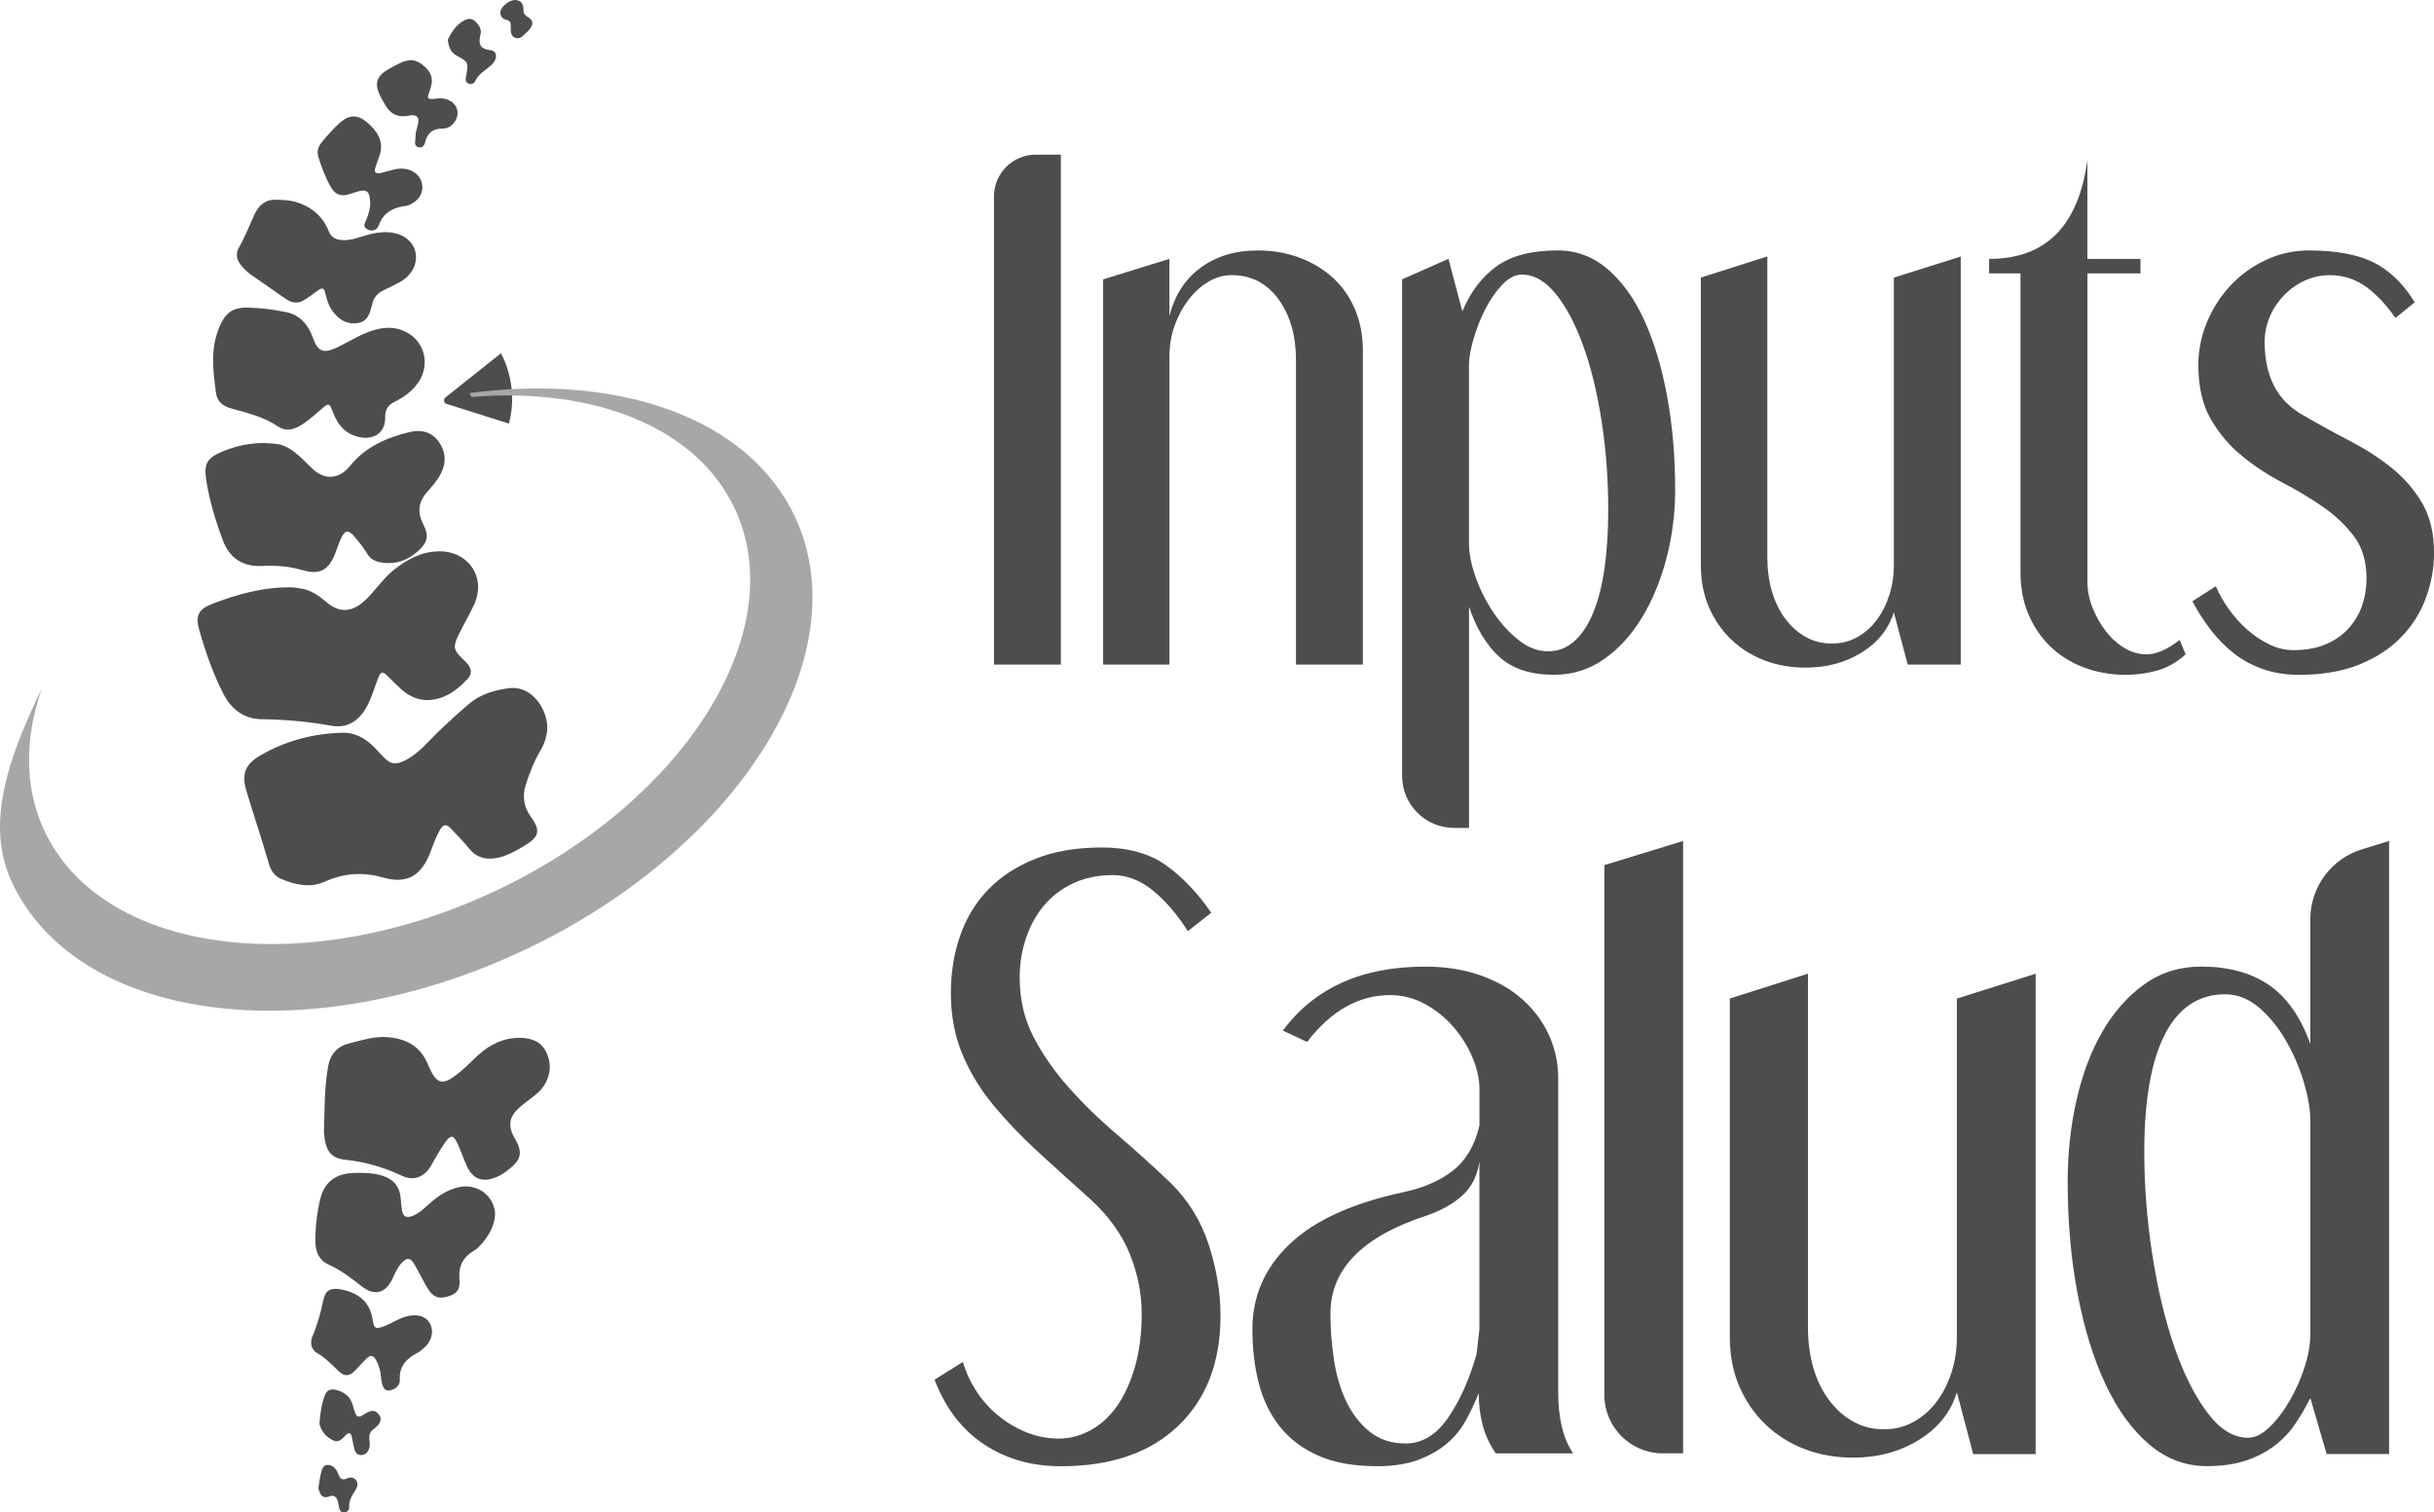 <?xml version="1.0" encoding="UTF-8"?>
<svg id="Capa_2" data-name="Capa 2" xmlns="http://www.w3.org/2000/svg" viewBox="0 0 619.34 384.84">
  <defs>
    <style>
      .cls-1 {
        fill: #4d4d4d;
      }

      .cls-1, .cls-2 {
        stroke-width: 0px;
      }

      .cls-2 {
        fill: #a7a7a7;
      }
    </style>
  </defs>
  <g id="Capa_1-2" data-name="Capa 1">
    <g>
      <g>
        <path class="cls-1" d="m269.94,39.35v129.76h-17.02V49.98c0-5.87,4.76-10.63,10.63-10.63h6.39Z"/>
        <path class="cls-1" d="m297.55,65.88v14.57c1.33-5.32,3.99-9.43,7.98-12.35,3.99-2.92,8.79-4.37,14.42-4.37,3.89,0,7.46.61,10.74,1.84,3.27,1.23,6.11,2.94,8.51,5.14,2.4,2.2,4.27,4.88,5.6,8.05,1.33,3.17,1.99,6.65,1.99,10.43v79.91h-17.02v-77.46c0-6.24-1.48-11.4-4.45-15.49-2.97-4.09-6.95-6.14-11.96-6.14-2.05,0-4.01.56-5.9,1.69-1.89,1.12-3.58,2.66-5.06,4.6-1.48,1.95-2.66,4.14-3.53,6.6-.87,2.45-1.3,5.06-1.3,7.82v78.38h-16.87v-98.01l16.87-5.22Z"/>
        <path class="cls-1" d="m368.57,65.88l3.53,13.34c2.05-4.91,4.93-8.72,8.67-11.43,3.73-2.71,8.92-4.07,15.57-4.07,4.81,0,9.07,1.61,12.81,4.83,3.73,3.22,6.85,7.62,9.36,13.19,2.5,5.57,4.42,12.04,5.75,19.4,1.33,7.36,1.99,15.19,1.99,23.47,0,6.04-.74,11.86-2.22,17.49-1.48,5.62-3.55,10.64-6.21,15.03-2.66,4.4-5.88,7.92-9.66,10.58-3.78,2.66-8.03,3.99-12.73,3.99-5.93,0-10.56-1.51-13.88-4.52-3.32-3.01-5.9-7.29-7.75-12.81v56.3h-3.78c-7.32,0-13.25-5.93-13.25-13.25v-126.34l11.81-5.22Zm5.22,72.24c0,2.66.56,5.57,1.69,8.74,1.12,3.17,2.63,6.16,4.52,8.97,1.89,2.81,4.04,5.16,6.44,7.06,2.4,1.89,4.88,2.84,7.44,2.84s4.81-.87,6.75-2.61c1.94-1.74,3.55-4.19,4.83-7.36,1.28-3.17,2.22-6.95,2.84-11.35.61-4.4.92-9.25.92-14.57,0-7.87-.56-15.44-1.69-22.7-1.13-7.26-2.68-13.65-4.68-19.17-2-5.52-4.32-9.92-6.98-13.19-2.66-3.27-5.52-4.91-8.59-4.91-1.74,0-3.43.87-5.06,2.61-1.64,1.74-3.07,3.81-4.3,6.21-1.23,2.4-2.22,4.94-2.99,7.59-.77,2.66-1.15,4.91-1.15,6.75v45.1Z"/>
        <path class="cls-1" d="m449.7,65.27v76.39c0,3.17.38,6.08,1.15,8.74.77,2.66,1.89,4.98,3.37,6.98,1.48,1.99,3.22,3.55,5.22,4.68,1.99,1.13,4.22,1.69,6.67,1.69s4.5-.54,6.44-1.61c1.94-1.07,3.6-2.53,4.98-4.37,1.38-1.84,2.45-3.96,3.22-6.37.77-2.4,1.15-4.93,1.15-7.59v-73.17l17.02-5.37v103.84h-13.5l-3.53-13.34c-1.33,4.3-4.07,7.72-8.21,10.28-4.14,2.56-8.87,3.83-14.19,3.83-3.78,0-7.29-.61-10.51-1.84-3.22-1.23-6.04-2.99-8.44-5.29-2.4-2.3-4.3-5.04-5.68-8.21-1.38-3.17-2.07-6.75-2.07-10.74v-73.17l16.87-5.37Z"/>
        <path class="cls-1" d="m531.15,65.88h13.5v3.68h-13.5v78.53c0,2.15.43,4.32,1.3,6.52.87,2.2,2,4.19,3.37,5.98,1.38,1.79,2.97,3.22,4.75,4.3,1.79,1.07,3.66,1.61,5.6,1.61,2.55,0,5.37-1.23,8.44-3.68l1.53,3.68c-2.25,2.05-4.68,3.42-7.29,4.14-2.61.71-5.24,1.07-7.9,1.07-3.89,0-7.49-.64-10.81-1.92-3.33-1.28-6.16-3.07-8.51-5.37-2.35-2.3-4.19-5.03-5.52-8.2-1.33-3.17-1.99-6.7-1.99-10.58v-76.08h-7.98v-3.68c14.42,0,22.75-8.38,25-25.16v25.16Z"/>
        <path class="cls-1" d="m609.53,80.91c-2.25-3.27-4.73-5.9-7.44-7.9-2.71-1.99-5.8-2.99-9.28-2.99-2.25,0-4.37.46-6.37,1.38-1.99.92-3.76,2.17-5.29,3.76-1.53,1.59-2.74,3.4-3.6,5.45-.87,2.05-1.3,4.2-1.3,6.44,0,4.3.79,8,2.38,11.12,1.58,3.12,4.12,5.65,7.59,7.59,3.88,2.25,7.79,4.4,11.73,6.44,3.94,2.05,7.49,4.35,10.66,6.9,3.17,2.56,5.75,5.55,7.75,8.97,1.99,3.43,2.99,7.65,2.99,12.65,0,3.89-.69,7.7-2.07,11.43-1.38,3.73-3.48,7.06-6.29,9.97-2.81,2.91-6.37,5.24-10.66,6.98-4.3,1.74-9.41,2.61-15.34,2.61-3.37,0-6.44-.49-9.2-1.46-2.76-.97-5.21-2.3-7.36-3.99-2.15-1.69-4.09-3.65-5.83-5.9-1.74-2.25-3.33-4.7-4.75-7.36l5.98-3.83c.82,1.94,1.92,3.89,3.3,5.83,1.38,1.94,2.94,3.68,4.68,5.21,1.74,1.53,3.6,2.79,5.6,3.76,1.99.97,4.07,1.46,6.21,1.46,3.17,0,5.93-.51,8.28-1.53,2.35-1.02,4.3-2.4,5.83-4.14,1.53-1.74,2.66-3.68,3.37-5.83.71-2.15,1.07-4.4,1.07-6.75,0-4.3-1.05-7.85-3.15-10.66-2.1-2.81-4.73-5.32-7.9-7.52-3.17-2.2-6.62-4.27-10.35-6.21-3.73-1.94-7.19-4.22-10.35-6.82-3.17-2.61-5.8-5.72-7.9-9.36-2.1-3.63-3.14-8.21-3.14-13.73,0-3.78.74-7.44,2.22-10.97,1.48-3.53,3.5-6.65,6.06-9.36,2.56-2.71,5.55-4.86,8.97-6.44,3.42-1.58,7.08-2.38,10.97-2.38,6.75,0,12.17,1,16.26,2.99,4.09,2,7.62,5.4,10.58,10.2l-4.91,3.99Z"/>
      </g>
      <g>
        <path class="cls-1" d="m302.25,236.93c-2.77-4.33-5.75-7.79-8.94-10.38-3.19-2.59-6.59-3.88-10.2-3.88s-7.07.69-10.02,2.08c-2.95,1.39-5.42,3.25-7.4,5.6-1.99,2.35-3.52,5.12-4.6,8.31-1.09,3.19-1.63,6.53-1.63,10.02,0,5.54,1.14,10.53,3.43,14.99,2.29,4.45,5.24,8.73,8.85,12.82,3.61,4.09,7.7,8.1,12.28,12.01,4.57,3.91,9.15,8.03,13.72,12.37,4.57,4.45,7.85,9.75,9.84,15.89,1.99,6.14,2.98,12.16,2.98,18.05,0,11.8-3.58,21.12-10.74,27.99-7.16,6.86-17.12,10.29-29.88,10.29-7.46,0-13.99-1.87-19.59-5.6-5.6-3.73-9.78-9.21-12.55-16.43l7.22-4.51c.72,2.53,1.83,4.97,3.34,7.31,1.5,2.35,3.34,4.42,5.51,6.23,2.17,1.81,4.57,3.25,7.22,4.33,2.64,1.08,5.42,1.63,8.3,1.63s5.45-.69,8.03-2.08c2.59-1.38,4.84-3.43,6.77-6.14,1.92-2.71,3.46-6.05,4.6-10.02,1.14-3.97,1.72-8.49,1.72-13.54s-.99-10.08-2.98-15.08c-1.99-4.99-5.33-9.66-10.02-13.99-4.57-4.09-8.97-8.06-13.18-11.92-4.21-3.85-8-7.79-11.37-11.83-3.37-4.03-6.05-8.39-8.03-13.09-1.99-4.69-2.98-9.93-2.98-15.71,0-5.17.78-10.02,2.35-14.53,1.56-4.51,3.94-8.43,7.13-11.74,3.19-3.31,7.19-5.93,12.01-7.85,4.81-1.92,10.47-2.89,16.97-2.89s12.03,1.51,16.25,4.51c4.21,3.01,8.06,7.04,11.55,12.1l-5.96,4.69Z"/>
        <path class="cls-1" d="m326.44,262.21c8.06-10.83,20.1-16.25,36.11-16.25,5.3,0,10.05.75,14.26,2.26,4.21,1.51,7.77,3.55,10.65,6.14,2.89,2.59,5.11,5.6,6.68,9.03,1.56,3.43,2.35,7.07,2.35,10.92v79.98c0,6.62,1.26,11.8,3.79,15.53h-19.68c-1.56-2.28-2.68-4.69-3.34-7.22-.66-2.53-.99-5.24-.99-8.12-.97,2.41-2.08,4.76-3.34,7.04-1.26,2.29-2.92,4.27-4.96,5.96-2.05,1.69-4.49,3.04-7.31,4.06-2.83,1.02-6.23,1.54-10.2,1.54-6.02,0-11.05-.9-15.08-2.71-4.04-1.81-7.29-4.27-9.75-7.4-2.47-3.13-4.24-6.8-5.33-11.01-1.09-4.21-1.63-8.79-1.63-13.72,0-8.42,3.16-15.65,9.48-21.67,6.32-6.02,15.92-10.41,28.8-13.18,5.18-1.08,9.42-2.92,12.73-5.51,3.31-2.59,5.57-6.41,6.77-11.46v-9.21c0-2.64-.6-5.39-1.81-8.21-1.2-2.83-2.83-5.42-4.87-7.76-2.05-2.35-4.45-4.27-7.22-5.78-2.77-1.5-5.72-2.25-8.85-2.25-7.94,0-14.98,3.97-21.12,11.92l-6.14-2.89Zm50.01,33.22c-.48,3.61-1.9,6.5-4.24,8.67-2.35,2.17-5.45,3.91-9.3,5.24-16.25,5.3-24.38,13.6-24.38,24.92,0,3.85.3,7.77.9,11.74.6,3.97,1.65,7.52,3.16,10.65,1.5,3.13,3.49,5.69,5.96,7.67,2.46,1.99,5.51,2.98,9.12,2.98,4.21,0,7.82-2.2,10.83-6.59,3.01-4.39,5.42-9.78,7.22-16.16l.72-6.32v-42.79Z"/>
        <path class="cls-1" d="m428.27,214v155.81h-5.16c-8.22,0-14.88-6.66-14.88-14.88v-134.8l20.04-6.14Z"/>
        <path class="cls-1" d="m460.04,247.77v89.91c0,3.73.45,7.16,1.35,10.29.9,3.13,2.22,5.87,3.97,8.22,1.74,2.35,3.79,4.18,6.14,5.51,2.35,1.33,4.97,1.99,7.85,1.99s5.3-.63,7.58-1.9c2.28-1.26,4.24-2.98,5.87-5.15,1.63-2.17,2.89-4.66,3.79-7.49.9-2.83,1.35-5.81,1.35-8.94v-86.12l20.04-6.32v122.23h-15.89l-4.15-15.71c-1.56,5.05-4.78,9.09-9.66,12.1-4.88,3.01-10.44,4.51-16.7,4.51-4.45,0-8.58-.72-12.37-2.17s-7.1-3.52-9.93-6.23c-2.83-2.71-5.06-5.93-6.68-9.66-1.62-3.73-2.44-7.94-2.44-12.64v-86.12l19.86-6.32Z"/>
        <path class="cls-1" d="m607.91,214v155.99h-15.89l-4.15-14.26c-1.2,2.41-2.53,4.66-3.97,6.77-1.44,2.11-3.22,3.94-5.33,5.51-2.11,1.56-4.54,2.8-7.31,3.7-2.77.9-6.02,1.35-9.75,1.35-5.42,0-10.29-1.84-14.62-5.51-4.33-3.67-8.03-8.76-11.1-15.26-3.07-6.5-5.45-14.18-7.13-23.02-1.69-8.85-2.53-18.39-2.53-28.62,0-7.22.75-14.14,2.26-20.76,1.5-6.62,3.7-12.43,6.59-17.42,2.89-4.99,6.44-8.99,10.65-12.01,4.21-3.01,9.03-4.51,14.44-4.51,6.86,0,12.58,1.53,17.15,4.6,4.57,3.07,8.13,8.1,10.65,15.08v-31.74c0-8.18,5.34-15.39,13.15-17.79l6.89-2.11Zm-20.04,70.96c0-2.65-.54-5.81-1.62-9.48-1.09-3.67-2.59-7.19-4.51-10.56-1.93-3.37-4.22-6.2-6.86-8.49-2.65-2.28-5.54-3.43-8.67-3.43-6.74,0-11.86,3.4-15.35,10.2-3.49,6.8-5.24,16.76-5.24,29.88,0,8.55.66,17.15,1.99,25.82,1.32,8.67,3.16,16.46,5.51,23.38,2.35,6.92,5.15,12.58,8.4,16.97,3.25,4.4,6.74,6.59,10.47,6.59,1.81,0,3.64-.9,5.51-2.71,1.87-1.8,3.58-4.06,5.15-6.77,1.56-2.71,2.83-5.56,3.79-8.58.96-3.01,1.44-5.78,1.44-8.31v-54.52Z"/>
      </g>
      <g>
        <g>
          <path class="cls-1" d="m138.92,187.5c-.25,1.29-.83,2.49-1.51,3.66-1.58,2.72-2.73,5.64-3.65,8.63-.88,2.83-.52,5.48,1.29,7.99,2.57,3.55,2.18,5.13-1.55,7.39-2.02,1.22-4.07,2.41-6.4,2.99-3.11.77-5.77.27-7.88-2.42-1.38-1.75-3.01-3.3-4.52-4.95-1.15-1.26-1.98-1.01-2.78.42-.97,1.74-1.64,3.6-2.34,5.45-2.3,6.15-5.92,8.39-12.22,6.61-5.17-1.47-9.88-1.07-14.69,1.06-3.76,1.66-7.52.86-11.15-.7-1.65-.71-2.6-2.12-3.07-3.74-1.8-6.26-3.9-12.43-5.76-18.67-1.29-4.31-.27-6.79,3.64-9.05,6.42-3.72,13.45-5.53,20.85-5.73,2.93-.08,5.45,1.25,7.58,3.23.89.83,1.67,1.76,2.5,2.64,2.08,2.22,3.35,2.49,6.09,1.04,3.11-1.64,5.32-4.36,7.78-6.76,2.66-2.59,5.38-5.09,8.21-7.49,2.96-2.51,6.46-3.5,10.2-3.99,6.72-.87,11,7.45,9.38,12.38Z"/>
          <path class="cls-1" d="m76.86,149.79c2.41.46,4.33,1.8,6.14,3.37,3.23,2.8,6.39,2.71,9.59-.13,2.78-2.46,4.7-5.72,7.65-8.04,3.34-2.62,6.86-4.58,11.27-4.7,7.57-.2,12.27,6.52,9.18,13.42-1.23,2.73-2.79,5.31-4.09,8.02-1.38,2.88-1.17,3.71,1.09,5.89.51.49,1.03.97,1.45,1.53.86,1.16.93,2.41-.07,3.5-1.74,1.88-3.68,3.58-6.07,4.58-4.05,1.68-7.76,1.02-11.01-1.94-1.23-1.12-2.4-2.3-3.57-3.47-.91-.92-1.52-.94-2.07.4-1.08,2.66-1.77,5.46-3.24,7.97-2,3.42-4.92,5.16-8.77,4.48-5.87-1.04-11.74-1.6-17.69-1.66-4.48-.05-7.74-2.44-9.76-6.36-2.73-5.3-4.66-10.93-6.27-16.65-.91-3.25-.03-5,3.1-6.22,6.39-2.51,12.96-4.35,19.91-4.33.51,0,1.02.01,1.53.07.57.07,1.13.2,1.7.3Z"/>
          <path class="cls-1" d="m71.11,113.06c1.93.56,3.58,1.64,5.05,2.99,1.08.99,2.12,2.04,3.17,3.07,3.17,3.09,6.94,2.93,9.74-.56,3.89-4.84,9.22-7.17,15-8.59,2.85-.7,5.68-.23,7.56,2.42,1.93,2.71,1.98,5.56.36,8.48-.91,1.64-2.17,3.01-3.38,4.4-2.2,2.54-2.43,5.17-.9,8.14,1.49,2.9,1.1,4.64-1.32,6.81-2.73,2.44-5.89,3.52-9.56,2.87-1.44-.26-2.58-.86-3.4-2.21-.89-1.47-1.97-2.83-3.08-4.15-1.74-2.1-2.61-1.95-3.72.59-.48,1.11-.88,2.26-1.3,3.4-1.58,4.2-3.9,5.65-8.17,4.4-3.5-1.03-6.94-1.29-10.55-1.11-4.85.24-8.23-2.01-9.93-6.58-1.87-5.03-3.44-10.18-4.24-15.51-.59-3.96.36-5.43,4.01-6.97,4.71-1.99,9.56-2.7,14.65-1.89Z"/>
          <path class="cls-1" d="m82.43,287.72c.2-4.73.03-10.55,1.05-16.31.58-3.29,2.44-5.25,5.64-6,3.16-.74,6.26-1.81,9.6-1.5,4.68.43,8.22,2.27,10.15,6.89,2.25,5.38,3.71,5.65,8.24,1.92,1.62-1.34,3.07-2.89,4.64-4.3,2.99-2.71,6.45-4.39,10.55-4.34,2.75.03,5.23.8,6.6,3.46,1.45,2.83,1.3,5.69-.3,8.42-.82,1.4-2.06,2.43-3.34,3.4-.97.73-1.94,1.47-2.86,2.26-2.91,2.49-3.29,4.86-1.38,8.11,2,3.4,1.67,5.28-1.44,7.74-1.05.84-2.16,1.61-3.42,2.11-3.5,1.4-5.94.41-7.46-3.05-.8-1.81-1.42-3.7-2.26-5.49-1.07-2.3-1.75-2.37-3.24-.25-1.24,1.78-2.33,3.67-3.38,5.57-1.68,3.06-4.42,4.29-7.54,2.82-4.62-2.18-9.39-3.56-14.48-4.08-3.67-.38-5.14-2.38-5.39-7.36Z"/>
          <path class="cls-1" d="m72.33,79.35c3.3.42,5.88,2.67,7.28,6.57,1.31,3.66,2.75,4.12,6.31,2.42,2.82-1.35,5.46-3.08,8.45-4.09,2.67-.91,5.36-1.24,8.06-.18,5.49,2.16,7.33,8.51,3.93,13.35-1.56,2.22-3.69,3.7-6.06,4.88-1.63.81-2.34,2.06-2.29,3.85.11,3.49-2.33,5.64-5.84,5.19-3.88-.5-6.09-2.9-7.42-6.38-.98-2.55-1.02-2.52-3.11-.74-1.8,1.53-3.52,3.17-5.63,4.3-1.77.95-3.53,1.17-5.26,0-3.56-2.43-7.69-3.41-11.74-4.54-2.18-.6-3.75-1.68-4.06-4.03-.75-5.58-1.45-11.15.82-16.62,1.55-3.73,3.4-5.17,7.4-5.05,2.81.08,5.62.32,9.15,1.06Z"/>
          <path class="cls-1" d="m125.97,308.44c.1,3.09-1.51,6.1-4.03,8.73-.35.37-.74.72-1.18.97-2.89,1.65-4.16,3.97-3.85,7.42.25,2.72-.83,3.79-3.26,4.42-2.22.58-3.56,0-4.91-2.28-1.13-1.92-2.13-3.93-3.22-5.88-1.04-1.85-1.97-1.95-3.37-.41-1,1.1-1.6,2.45-2.2,3.79-1.77,3.9-4.62,4.71-7.94,2.09-2.66-2.1-5.32-4.13-8.46-5.53-2.21-.99-3.21-3.06-3.28-5.46-.1-3.72.34-7.4,1.17-11.02,1.02-4.43,3.9-6.66,8.47-6.81,2.44-.08,4.86-.05,7.21.64,2.96.86,4.63,2.81,4.85,5.94.07.95.16,1.91.31,2.86.28,1.66,1.09,2.12,2.73,1.47,1.57-.62,2.79-1.79,4.02-2.89,2.26-2.03,4.68-3.75,7.72-4.41,4.34-.95,8.61,1.69,9.21,6.36Z"/>
          <path class="cls-1" d="m75.17,51.35c3.49,1.03,6.8,3.24,8.43,7.38.74,1.88,2.15,2.38,3.94,2.38,1.95,0,3.76-.69,5.59-1.24,1.91-.58,3.85-.9,5.86-.76,3.47.25,6.1,2.2,6.72,5.02.63,2.85-.83,5.84-3.76,7.52-1.44.82-2.95,1.53-4.44,2.25-1.47.71-2.4,1.79-2.79,3.43-.53,2.18-1.06,4.57-3.84,4.9-2.91.35-4.99-1.14-6.55-3.5-.87-1.31-1.23-2.81-1.6-4.29-.3-1.24-.85-1.23-1.73-.6-1.19.86-2.36,1.76-3.61,2.52-1.59.97-3.16.75-4.67-.3-2.93-2.05-5.86-4.09-8.8-6.12-1.06-.74-1.96-1.65-2.74-2.66-1.05-1.34-1.21-2.84-.37-4.31,1.53-2.67,2.63-5.53,3.89-8.31,1.02-2.26,2.76-3.98,5.64-3.84,1.4.07,2.81.03,4.82.52Z"/>
          <path class="cls-1" d="m96.9,350.1c-.05-1.06-.42-2.45-1.09-3.8-.69-1.38-1.47-1.71-2.61-.56-.94.95-1.86,1.92-2.76,2.91-1.44,1.58-2.74,1.71-4.27.25-1.71-1.62-3.3-3.34-5.39-4.55-1.68-.97-1.95-2.73-1.24-4.39,1.27-2.95,2.07-6.01,2.73-9.15.54-2.58,1.94-3.23,4.56-2.7,4.36.87,7.31,3.06,8,7.78.33,2.27.8,2.37,2.99,1.54,1.91-.72,3.6-1.94,5.6-2.46,2.8-.73,5.04-.06,6.04,1.92,1.03,2.05.34,4.52-1.78,6.29-.44.37-.89.75-1.39,1.02-2.77,1.45-4.76,3.36-4.56,6.84.06,1.11-.58,2.07-1.74,2.52-1.94.76-2.81-.1-3.08-3.46Z"/>
          <path class="cls-1" d="m96.62,39.46c-.36,1.02-.73,2.04-1.08,3.07-.47,1.38.12,1.78,1.41,1.47,1.12-.27,2.22-.62,3.34-.87,1.53-.35,3.02-.34,4.49.37,3.23,1.55,3.67,5.73.75,7.83-.66.48-1.45.96-2.23,1.06-3.27.39-5.75,1.67-6.95,5.01-.42,1.16-1.71,1.62-2.92.94-1.31-.74-.49-1.72-.13-2.65.55-1.43,1.01-2.89.89-4.47-.21-2.66-.92-3.18-3.42-2.41-.73.23-1.46.48-2.19.69-1.84.52-3.31-.06-4.27-1.68-1.47-2.49-2.47-5.18-3.32-7.93-.4-1.31-.04-2.53.81-3.59,1.48-1.85,3.05-3.62,4.83-5.18,2.26-1.98,4.44-1.96,6.72-.02,2.57,2.19,4.38,4.71,3.28,8.37Z"/>
          <path class="cls-1" d="m106.01,32.98c.19-.79.33-1.28.42-1.78.25-1.49-.53-1.97-1.88-1.87-.13,0-.25.05-.37.08q-4.22.91-6.25-2.86c-.42-.79-.92-1.54-1.3-2.35-1.37-2.91-.79-4.81,1.98-6.47.93-.56,1.91-1.05,2.88-1.53,2.73-1.38,4.54-1.15,6.64.81,1.9,1.77,2.22,3.52,1.15,6.26-.7,1.8-.53,2.04,1.33,1.87.57-.05,1.15-.15,1.72-.12,2.29.13,4,1.63,4.11,3.54.11,1.94-1.57,4.15-3.73,4.15-2.67,0-3.99,1.15-4.57,3.6-.18.78-.79,1.4-1.71,1.15-.86-.23-.88-.99-.77-1.73.15-1.01.03-2.06.35-2.74Z"/>
          <path class="cls-1" d="m81.29,362.25c.18-2.5.5-5.03,1.45-7.42.45-1.14,1.51-1.47,2.73-1.18,2.23.54,3.76,1.81,4.35,4.09.16.62.36,1.22.58,1.82.34.94.96,1.11,1.8.59.11-.07.22-.13.33-.19,1.29-.82,2.62-1.63,3.88-.05.92,1.15.43,2.48-1.38,3.76-.91.65-1.13,1.47-1.05,2.49.07.82.24,1.65-.07,2.46-.34.89-.88,1.58-1.92,1.62-1.09.04-1.61-.65-1.84-1.6-.24-.99-.41-2-.63-2.99-.23-1.07-.75-1.3-1.55-.46-.9.95-1.84,2.03-3.27,1.3-1.68-.86-2.94-2.21-3.43-4.23Z"/>
          <path class="cls-1" d="m113.95,10.11c1.04-2.21,2.31-4.01,4.43-5.04,1.04-.51,1.99-.27,2.78.59.76.83,1.41,1.83,1.14,2.93-.57,2.36-.44,3.89,2.58,4.18,1.39.13,1.71,1.64.88,2.91-.41.62-1.02,1.14-1.62,1.61-1.2.95-2.48,1.78-3.17,3.26-.32.69-.98,1.04-1.76.71-.72-.3-.79-.93-.66-1.62.02-.13.06-.25.08-.37.57-3.44.59-3.47-2.41-5.11-1.69-.92-2.08-2.44-2.27-4.04Z"/>
          <path class="cls-1" d="m81.01,378.64c.24-1.31.38-3.05.91-4.67.43-1.32,1.6-1.56,2.81-.78.79.51,1.16,1.34,1.47,2.18.36.95.95,1.31,1.93.88.88-.38,1.76-.49,2.44.35.74.91.33,1.84-.19,2.66-.82,1.3-1.61,2.57-1.54,4.22.03.75-.46,1.36-1.31,1.36-.88,0-1.15-.65-1.28-1.4-.09-.5-.15-1.02-.31-1.5-.35-1.02-.89-1.64-2.15-1.16-1.61.62-2.38-.25-2.77-2.15Z"/>
          <path class="cls-1" d="m127.33,2.89c.3-1.39,2.44-2.98,3.83-2.89,1.67.11,2.07,1.27,2.04,2.68-.02.83.43,1.26,1.09,1.63,1.48.84,1.47,1.93.45,3.15-.16.2-.32.4-.52.56-.91.74-1.67,2.09-3.02,1.64-1.4-.46-1.24-1.93-1.23-3.13,0-.83-.25-1.28-1.11-1.48-1.16-.27-1.64-1.12-1.54-2.17Z"/>
        </g>
        <path class="cls-1" d="m127.47,89.9s4.74,8.05,2.01,17.88l-15.83-5c-.73-.23-.9-1.18-.31-1.65l14.13-11.23Z"/>
        <path class="cls-2" d="m10.58,175.3c-8.22,17.09-14.55,34.16-7.6,49.09,16.49,35.43,74.48,43.39,129.53,17.78,55.05-25.62,86.31-75.11,69.83-110.54-11.8-25.35-44.85-36.64-82.86-31.62.15.33.3.66.45,1,30.97-2.54,57.3,7.51,67.08,28.52,14.54,31.24-13.03,74.87-61.56,97.45-48.53,22.58-99.66,15.57-114.19-15.67-5.1-10.96-5.01-23.44-.66-36"/>
      </g>
    </g>
  </g>
</svg>